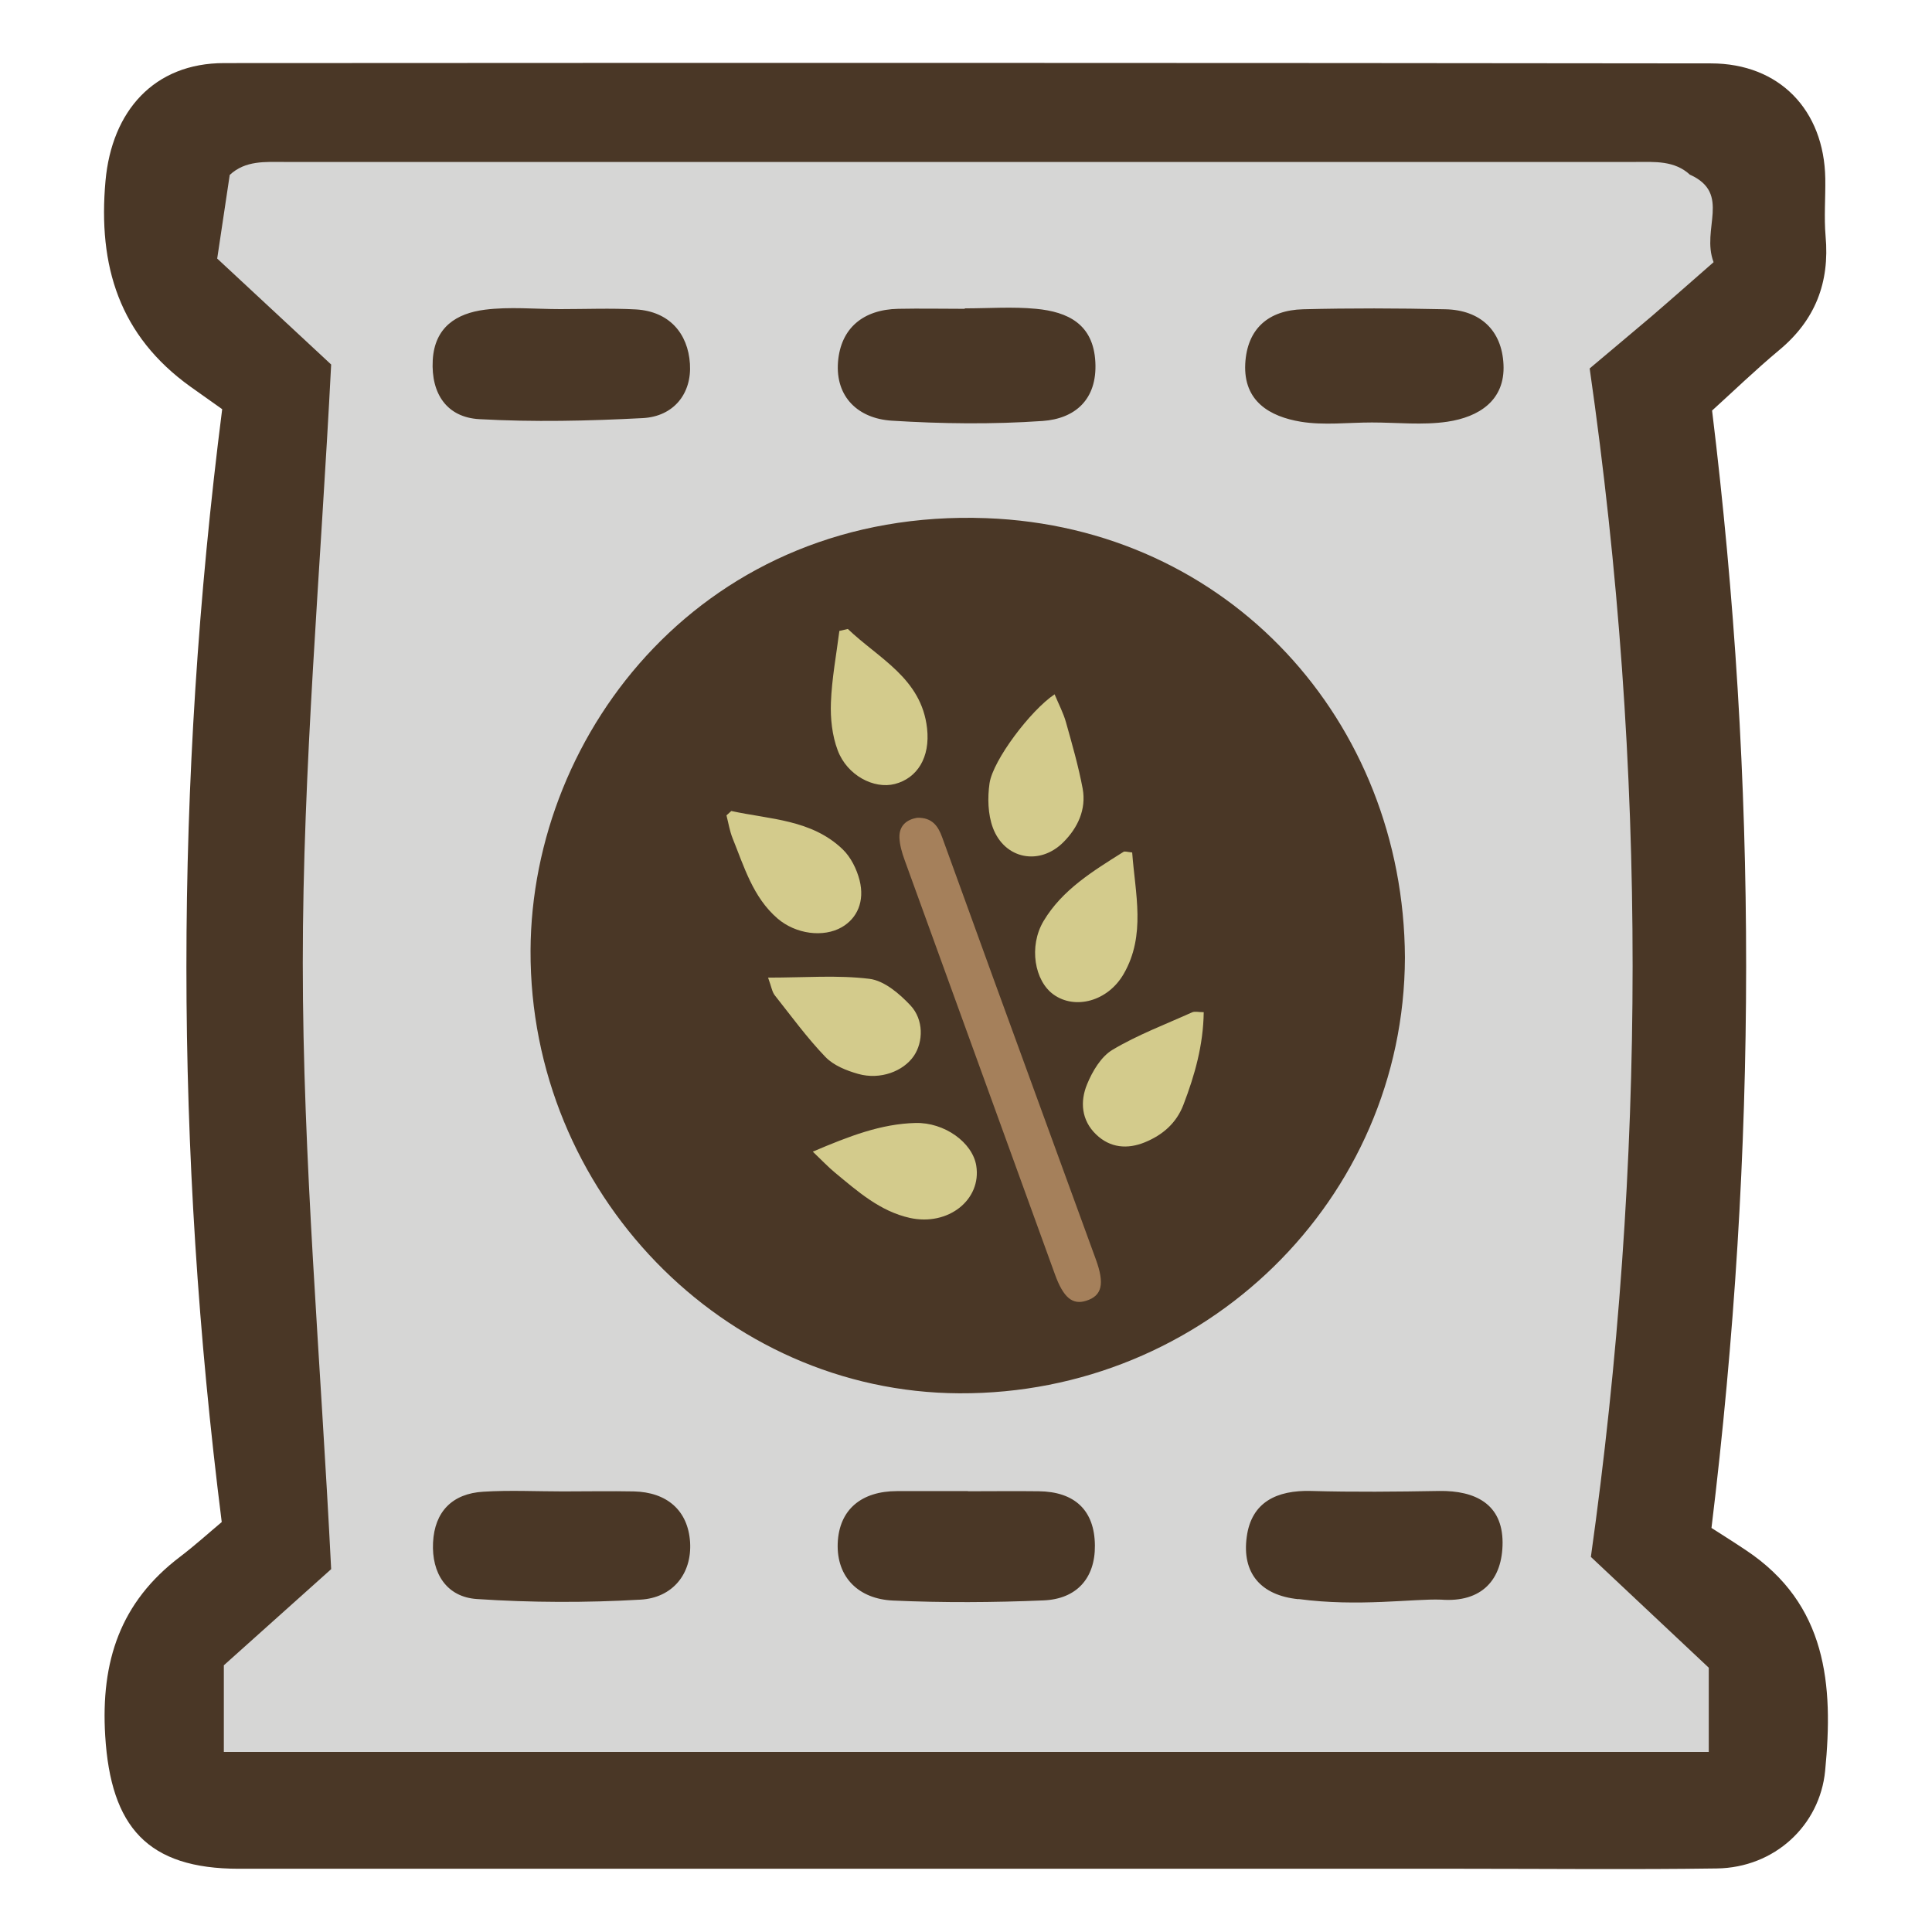 <svg xmlns="http://www.w3.org/2000/svg" data-name="fill_wheatsemolina" viewBox="0 0 128 128"><path d="M14.69 100.84c-3.11-24.67-3.14-48.85.03-73.73-.49-.35-1.3-.92-2.1-1.49-4.71-3.38-6.14-7.99-5.63-13.64.42-4.62 3.21-7.8 7.86-7.8 32.83-.02 65.67-.02 98.5.02 4.55 0 7.5 3.1 7.58 7.62.02 1.28-.09 2.56.02 3.83.28 3.07-.69 5.57-3.08 7.55-1.58 1.32-3.06 2.75-4.44 4 3.01 24.68 3.02 48.88-.04 74.03.46.3 1.38.87 2.29 1.48 5.36 3.57 5.8 8.91 5.24 14.61-.35 3.62-3.35 6.42-7.18 6.47-5.6.08-11.21.02-16.81.02h-81.1c-6.05 0-8.49-2.76-8.86-8.81-.3-4.94 1-8.86 4.96-11.86 1.01-.77 1.96-1.63 2.76-2.3" style="fill:#4a3726;stroke-width:0"/><path d="M111.98 11.58c2.74 1.25.71 3.59 1.55 5.79-1.35 1.18-2.74 2.41-4.16 3.63-1.42 1.21-2.86 2.4-4.05 3.41 3.83 26.68 3.73 52.69.08 78.74 2.72 2.55 5.36 5.04 7.81 7.34v5.58H14.83v-5.74c2.33-2.09 5.17-4.63 7.11-6.37-.71-14.13-1.88-27.14-1.88-40.16 0-12.92 1.17-25.83 1.88-39.65l-7.55-7.02c.3-1.99.56-3.77.83-5.54 1.04-.97 2.35-.86 3.62-.86h89.52c1.27 0 2.58-.11 3.62.86Z" style="fill:#d6d6d5;stroke-width:0"/><path d="M93.08 63.44c-.05 16.02-13.27 28.95-29.52 28.87-15.64-.07-28.47-13.33-28.41-29.33.06-14.58 11.63-29.34 30.2-28.65 16.08.6 27.65 13.48 27.73 29.1Zm-2.19-35.45c-1.57 0-3.18.2-4.71-.05-2.05-.34-3.8-1.35-3.68-3.83.12-2.34 1.55-3.56 3.83-3.62 3.14-.08 6.29-.07 9.43 0 2.31.05 3.74 1.39 3.85 3.65.12 2.4-1.64 3.49-3.72 3.8-1.63.24-3.33.05-5 .05m-26.97-7.56c1.57 0 3.16-.12 4.72.03 2.11.2 3.8 1.01 3.93 3.53.13 2.49-1.36 3.75-3.49 3.9-3.32.23-6.68.19-10.01-.02-2.19-.14-3.73-1.55-3.55-3.89.18-2.24 1.67-3.47 3.98-3.52 1.47-.03 2.95 0 4.42 0v-.02Zm-26.8.05c1.67 0 3.34-.07 5.01.02 2.21.13 3.45 1.59 3.58 3.6.13 1.97-1.07 3.49-3.12 3.6-3.61.19-7.24.27-10.84.07-2.13-.12-3.2-1.67-3.08-3.9.12-2.2 1.58-3.11 3.45-3.35 1.64-.21 3.33-.04 5-.04M64.13 98.8c1.57 0 3.13-.02 4.7 0 2.36.03 3.69 1.25 3.71 3.59.02 2.19-1.23 3.55-3.4 3.64-3.32.14-6.66.16-9.98.01-2.25-.1-3.74-1.52-3.66-3.79.09-2.26 1.6-3.46 3.93-3.46h4.7Zm-26.83.01c1.56 0 3.13-.03 4.69 0 2.19.05 3.59 1.25 3.73 3.36.13 2.11-1.17 3.69-3.28 3.81-3.6.21-7.24.2-10.84-.04-2.02-.13-3.01-1.72-2.91-3.74.1-2.05 1.28-3.25 3.33-3.37 1.75-.11 3.52-.02 5.28-.02m48.72 7.14c-2.5-.25-3.75-1.74-3.42-4.13.31-2.31 2-3.1 4.26-3.04 2.83.08 5.67.05 8.5 0 2.39-.03 4.18.87 4.19 3.41 0 2.45-1.36 4-4.08 3.79-1.82-.07-5.5.49-9.44-.04Z" style="fill:#4a3726;stroke-width:0"/><path d="M53.71 73.26c-1.53-1.86-3.14-3.67-4.58-5.6-1.38-1.85-1.26-3.13.21-4.92-1.82-2.04-2.85-4.51-3.69-7.07-.93-2.84.85-5 3.79-4.58 1.28.18 2.55.46 3.93.71-1.94-3.45-1.16-6.95-.42-10.41.46-2.16 3.01-3.17 4.84-1.93 2.17 1.47 4.14 3.21 5.5 5.49.52.88.76 1.93 1.13 2.9.73-.9 1.51-1.93 2.35-2.9 2.2-2.55 5.01-2.06 6.2 1.1.45 1.18.86 2.39 1.15 3.62.28 1.22.39 2.49.59 3.86.08.02.31.1.55.16 1.66.41 2.58 1.46 2.65 3.39.09 2.44.02 4.88.02 7.34.34-.05.83-.18 1.32-.2 2.08-.07 3.69 1.71 3.31 3.75-.37 1.95-.73 3.93-1.38 5.8-1.09 3.1-3.37 4.8-6.71 4.95-.11 0-.21.02-.32.04-.03 0-.06.04-.18.14.54 1.52 1.15 3.06 1.64 4.64.53 1.71.14 3.25-1.23 4.44-1.4 1.22-3 1.37-4.67.6-1.15-.53-1.81-1.52-2.22-2.7-.48-1.36-.98-2.71-1.51-4.18-2.02 1.64-4.27 2.36-6.65 1.57-1.58-.52-3.02-1.53-4.46-2.41-.8-.49-1.49-1.15-2.19-1.78-2.03-1.83-1.66-4.49.78-5.69.19-.09.37-.2.27-.15Z" style="fill:#4a3726;stroke-width:0"/><path d="M60.76 54.18c1.01-.03 1.4.57 1.66 1.29 1.13 3.09 2.24 6.19 3.37 9.29 2.27 6.22 4.54 12.44 6.81 18.67.6 1.64.41 2.42-.64 2.75-.91.29-1.51-.22-2.06-1.73-3.32-9.16-6.65-18.32-9.97-27.48-.17-.47-.32-.98-.34-1.47-.03-.83.52-1.21 1.17-1.32" style="fill:#a5805b;stroke-width:0"/><path d="M75.01 56.48c.2 2.73.92 5.47-.56 8.04-1.05 1.83-3.23 2.39-4.65 1.37-1.26-.9-1.66-3.19-.66-4.87 1.24-2.08 3.29-3.32 5.29-4.58.09-.06.27.01.59.04ZM69.87 46c.28.67.58 1.24.75 1.84.41 1.46.83 2.92 1.11 4.41.25 1.38-.33 2.6-1.28 3.55-1.57 1.57-3.89 1.13-4.67-.96-.33-.89-.36-1.99-.22-2.95.23-1.53 2.72-4.83 4.31-5.89m-21.42 7.73c2.56.56 5.32.56 7.38 2.54.54.52.93 1.31 1.12 2.05.35 1.4-.16 2.52-1.18 3.11-1.22.7-3.05.46-4.26-.58-1.63-1.41-2.21-3.43-2.98-5.33-.19-.48-.27-1-.4-1.5l.31-.28Zm7.71-12.07c2.04 1.96 4.89 3.27 5.26 6.59.22 1.94-.66 3.31-2.13 3.69-1.39.36-3.17-.57-3.79-2.23-.37-.98-.49-2.11-.45-3.16.06-1.59.36-3.17.56-4.75.19-.04.37-.09.56-.13Zm23.59 25.4c-.03 2.18-.59 4.16-1.34 6.12-.47 1.24-1.39 2.02-2.56 2.5-1.15.47-2.3.38-3.23-.52-.98-.94-1.07-2.18-.6-3.32.35-.86.93-1.84 1.69-2.29 1.66-.99 3.5-1.68 5.27-2.48.18-.08.42-.01.77-.01m-25.9 9.24c2.44-1.04 4.52-1.84 6.8-1.9 1.92-.05 3.78 1.29 4.03 2.83.36 2.25-1.85 4.02-4.4 3.46-1.98-.44-3.46-1.76-4.96-3-.45-.37-.84-.79-1.46-1.38Zm-2.96-11.53c2.44 0 4.6-.18 6.71.08.98.12 1.99.98 2.72 1.76.89.95.85 2.42.23 3.34-.7 1.03-2.23 1.61-3.69 1.2-.78-.22-1.63-.56-2.17-1.12-1.22-1.27-2.26-2.7-3.36-4.09-.18-.23-.22-.56-.44-1.16Z" style="fill:#d3cb8c;stroke-width:0"/></svg>